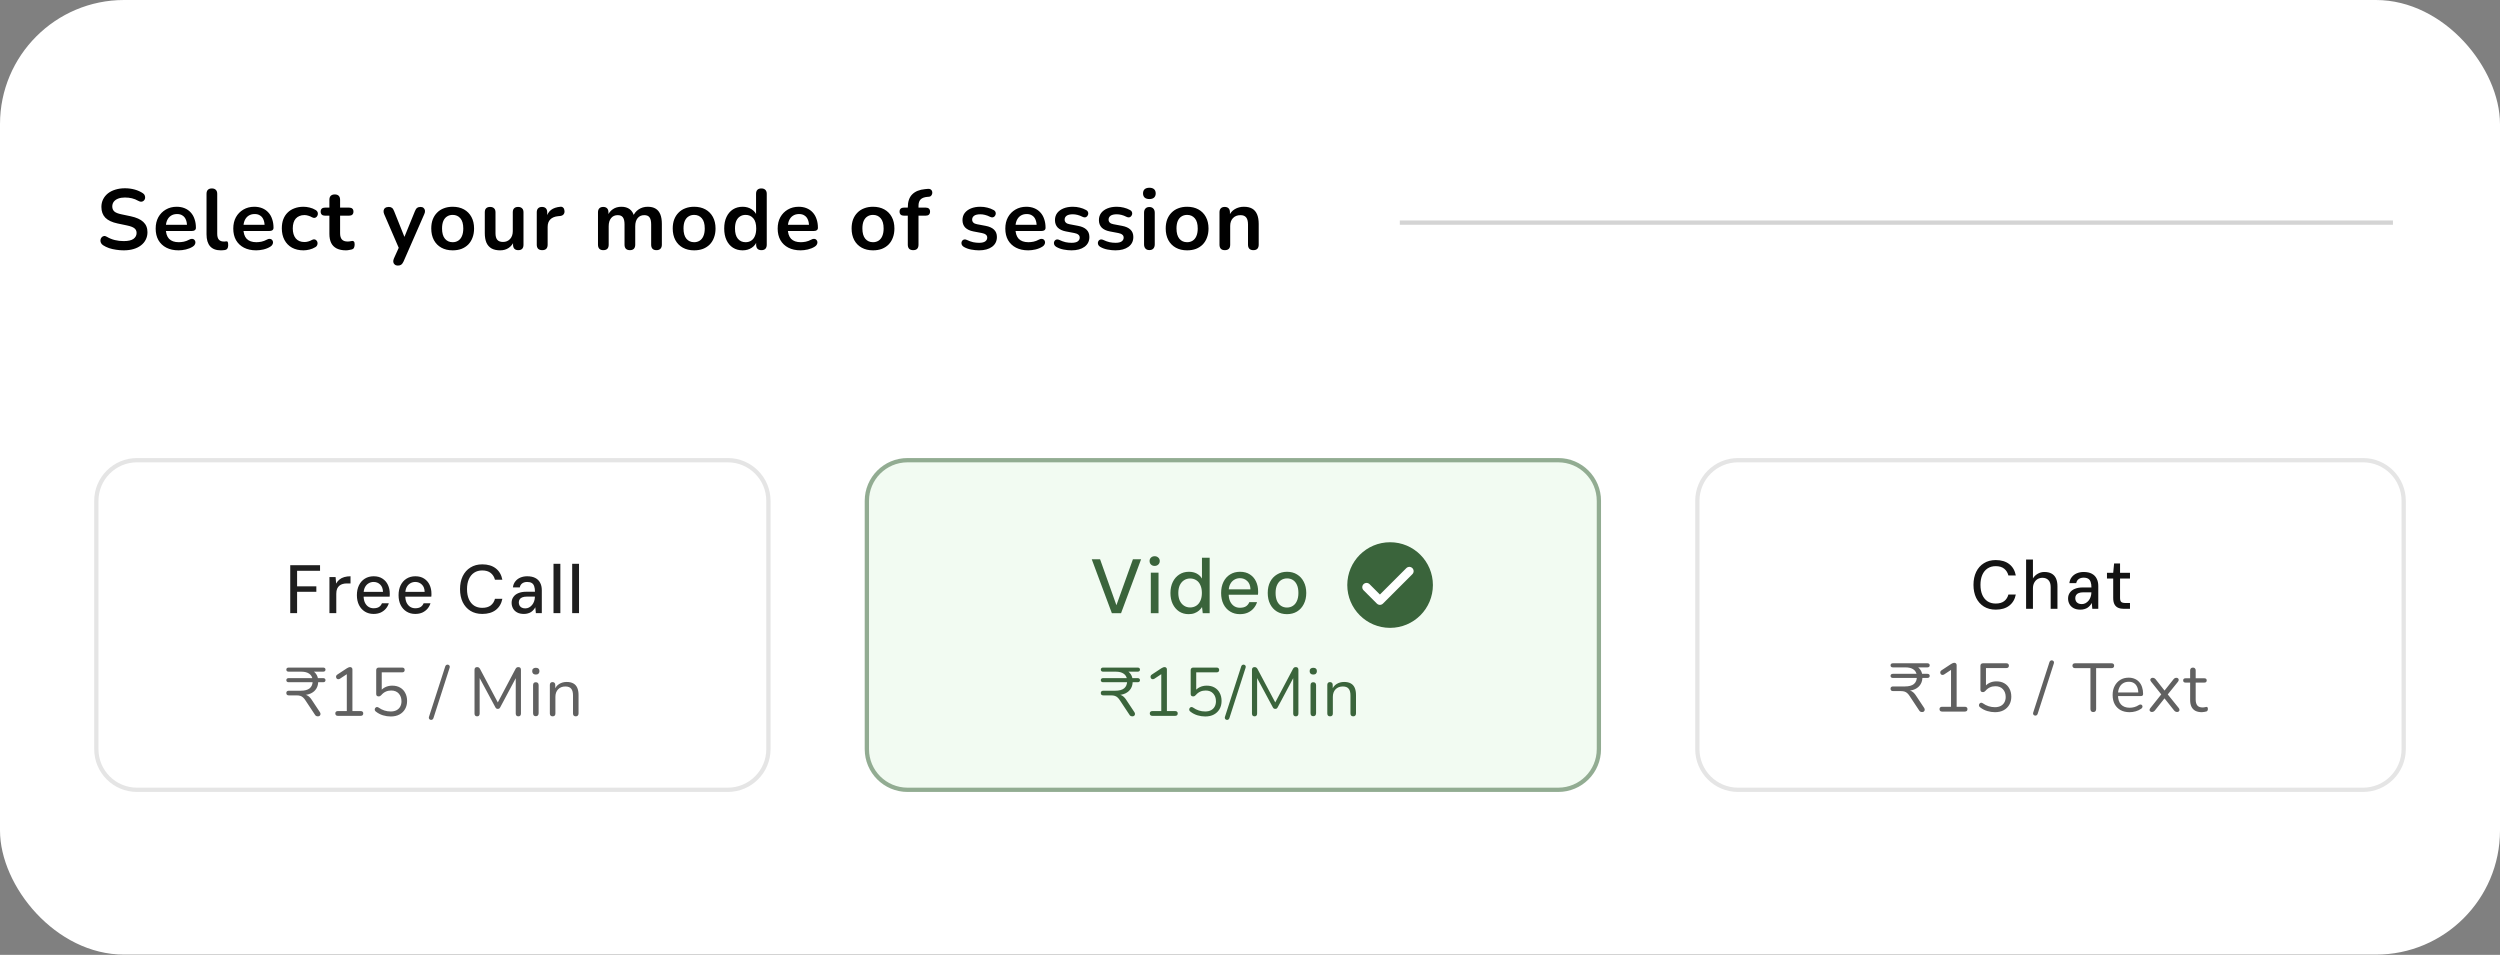 <svg width="288" height="110" viewBox="0 0 288 110" fill="none" xmlns="http://www.w3.org/2000/svg">
<rect x="0" y="0" width="288" height="110" fill="#808080" stroke="none"/>
<rect width="288" height="109.973" rx="14.301" fill="white"/>
<path d="M14.246 28.839C13.956 28.839 13.667 28.816 13.378 28.77C13.088 28.73 12.816 28.668 12.559 28.582C12.303 28.49 12.072 28.379 11.869 28.247C11.75 28.168 11.668 28.073 11.622 27.961C11.576 27.849 11.56 27.741 11.573 27.636C11.592 27.524 11.635 27.428 11.701 27.349C11.773 27.264 11.862 27.212 11.967 27.192C12.072 27.172 12.188 27.202 12.312 27.28C12.602 27.451 12.908 27.576 13.23 27.655C13.552 27.734 13.891 27.774 14.246 27.774C14.765 27.774 15.143 27.688 15.38 27.517C15.617 27.34 15.735 27.113 15.735 26.837C15.735 26.607 15.649 26.426 15.479 26.294C15.314 26.163 15.028 26.054 14.62 25.969L13.536 25.742C12.911 25.61 12.444 25.39 12.135 25.081C11.832 24.765 11.681 24.351 11.681 23.838C11.681 23.516 11.747 23.224 11.879 22.96C12.01 22.698 12.194 22.471 12.431 22.28C12.674 22.089 12.96 21.945 13.289 21.846C13.624 21.741 13.992 21.688 14.394 21.688C14.788 21.688 15.163 21.738 15.518 21.836C15.873 21.935 16.192 22.079 16.475 22.27C16.58 22.342 16.649 22.431 16.682 22.536C16.721 22.642 16.731 22.747 16.711 22.852C16.692 22.951 16.646 23.036 16.573 23.108C16.501 23.181 16.409 23.224 16.297 23.237C16.192 23.25 16.07 23.217 15.932 23.138C15.689 23 15.442 22.901 15.193 22.842C14.943 22.783 14.673 22.753 14.384 22.753C14.081 22.753 13.822 22.796 13.604 22.882C13.388 22.967 13.22 23.089 13.101 23.247C12.99 23.398 12.934 23.579 12.934 23.789C12.934 24.026 13.013 24.216 13.171 24.361C13.328 24.499 13.598 24.608 13.979 24.686L15.054 24.913C15.705 25.052 16.189 25.268 16.504 25.564C16.826 25.86 16.988 26.255 16.988 26.748C16.988 27.064 16.922 27.349 16.79 27.606C16.665 27.862 16.481 28.083 16.238 28.267C16.001 28.451 15.715 28.592 15.38 28.691C15.044 28.79 14.666 28.839 14.246 28.839ZM20.576 28.839C20.03 28.839 19.56 28.737 19.166 28.533C18.771 28.329 18.466 28.04 18.249 27.665C18.038 27.29 17.933 26.846 17.933 26.334C17.933 25.834 18.035 25.397 18.239 25.022C18.449 24.647 18.735 24.355 19.097 24.144C19.465 23.927 19.883 23.819 20.349 23.819C20.691 23.819 20.997 23.875 21.267 23.986C21.543 24.098 21.776 24.259 21.967 24.47C22.164 24.68 22.312 24.936 22.411 25.239C22.516 25.535 22.569 25.87 22.569 26.245C22.569 26.363 22.526 26.455 22.44 26.521C22.361 26.58 22.246 26.61 22.095 26.61H18.929V25.9H21.701L21.543 26.048C21.543 25.745 21.497 25.492 21.405 25.288C21.319 25.084 21.191 24.93 21.02 24.825C20.856 24.713 20.649 24.657 20.399 24.657C20.123 24.657 19.886 24.723 19.689 24.854C19.498 24.979 19.35 25.16 19.245 25.397C19.146 25.627 19.097 25.903 19.097 26.225V26.294C19.097 26.833 19.222 27.238 19.472 27.507C19.728 27.77 20.103 27.902 20.596 27.902C20.767 27.902 20.958 27.882 21.168 27.843C21.385 27.797 21.589 27.721 21.78 27.616C21.918 27.537 22.039 27.504 22.145 27.517C22.25 27.524 22.332 27.56 22.391 27.626C22.457 27.692 22.496 27.774 22.509 27.872C22.523 27.964 22.503 28.06 22.45 28.158C22.404 28.257 22.322 28.342 22.204 28.415C21.974 28.559 21.707 28.668 21.405 28.74C21.109 28.806 20.833 28.839 20.576 28.839ZM25.439 28.839C24.893 28.839 24.482 28.684 24.206 28.375C23.93 28.06 23.792 27.599 23.792 26.994V22.329C23.792 22.125 23.844 21.971 23.949 21.866C24.055 21.761 24.206 21.708 24.403 21.708C24.6 21.708 24.752 21.761 24.857 21.866C24.969 21.971 25.024 22.125 25.024 22.329V26.935C25.024 27.238 25.087 27.461 25.212 27.606C25.343 27.751 25.527 27.823 25.764 27.823C25.817 27.823 25.866 27.823 25.912 27.823C25.958 27.816 26.004 27.81 26.05 27.803C26.142 27.79 26.205 27.816 26.238 27.882C26.27 27.941 26.287 28.066 26.287 28.257C26.287 28.421 26.254 28.549 26.188 28.642C26.122 28.734 26.014 28.79 25.863 28.809C25.797 28.816 25.728 28.822 25.656 28.829C25.583 28.836 25.511 28.839 25.439 28.839ZM29.517 28.839C28.971 28.839 28.501 28.737 28.106 28.533C27.712 28.329 27.406 28.04 27.189 27.665C26.979 27.29 26.873 26.846 26.873 26.334C26.873 25.834 26.975 25.397 27.179 25.022C27.39 24.647 27.675 24.355 28.037 24.144C28.405 23.927 28.823 23.819 29.29 23.819C29.632 23.819 29.937 23.875 30.207 23.986C30.483 24.098 30.717 24.259 30.907 24.47C31.105 24.68 31.253 24.936 31.351 25.239C31.456 25.535 31.509 25.87 31.509 26.245C31.509 26.363 31.466 26.455 31.381 26.521C31.302 26.58 31.187 26.61 31.035 26.61H27.869V25.9H30.641L30.483 26.048C30.483 25.745 30.437 25.492 30.345 25.288C30.26 25.084 30.131 24.93 29.96 24.825C29.796 24.713 29.589 24.657 29.339 24.657C29.063 24.657 28.826 24.723 28.629 24.854C28.438 24.979 28.29 25.16 28.185 25.397C28.086 25.627 28.037 25.903 28.037 26.225V26.294C28.037 26.833 28.162 27.238 28.412 27.507C28.668 27.77 29.043 27.902 29.536 27.902C29.707 27.902 29.898 27.882 30.108 27.843C30.325 27.797 30.529 27.721 30.72 27.616C30.858 27.537 30.98 27.504 31.085 27.517C31.19 27.524 31.272 27.56 31.331 27.626C31.397 27.692 31.437 27.774 31.45 27.872C31.463 27.964 31.443 28.06 31.391 28.158C31.345 28.257 31.262 28.342 31.144 28.415C30.914 28.559 30.648 28.668 30.345 28.74C30.049 28.806 29.773 28.839 29.517 28.839ZM34.961 28.839C34.455 28.839 34.014 28.737 33.639 28.533C33.264 28.323 32.975 28.027 32.771 27.645C32.568 27.264 32.466 26.817 32.466 26.304C32.466 25.916 32.521 25.571 32.633 25.268C32.752 24.959 32.919 24.7 33.136 24.489C33.353 24.272 33.616 24.108 33.925 23.996C34.234 23.878 34.58 23.819 34.961 23.819C35.178 23.819 35.411 23.848 35.661 23.907C35.918 23.966 36.158 24.065 36.381 24.203C36.486 24.269 36.555 24.348 36.588 24.44C36.621 24.532 36.628 24.627 36.608 24.726C36.588 24.818 36.546 24.9 36.48 24.973C36.421 25.038 36.345 25.081 36.253 25.101C36.161 25.114 36.059 25.091 35.947 25.032C35.803 24.946 35.655 24.884 35.503 24.844C35.352 24.798 35.208 24.775 35.069 24.775C34.852 24.775 34.662 24.811 34.497 24.884C34.333 24.95 34.192 25.048 34.073 25.18C33.961 25.305 33.876 25.462 33.817 25.653C33.758 25.844 33.728 26.064 33.728 26.314C33.728 26.8 33.843 27.185 34.073 27.468C34.31 27.744 34.642 27.882 35.069 27.882C35.208 27.882 35.349 27.862 35.493 27.823C35.645 27.784 35.796 27.721 35.947 27.636C36.059 27.576 36.158 27.557 36.243 27.576C36.335 27.596 36.411 27.642 36.47 27.715C36.529 27.78 36.565 27.862 36.578 27.961C36.592 28.053 36.578 28.145 36.539 28.237C36.506 28.329 36.44 28.405 36.342 28.464C36.125 28.596 35.895 28.691 35.651 28.75C35.408 28.809 35.178 28.839 34.961 28.839ZM39.859 28.839C39.432 28.839 39.073 28.767 38.784 28.622C38.501 28.477 38.291 28.267 38.153 27.991C38.015 27.708 37.946 27.359 37.946 26.945V24.844H37.433C37.275 24.844 37.153 24.805 37.068 24.726C36.983 24.64 36.94 24.525 36.94 24.381C36.94 24.23 36.983 24.114 37.068 24.036C37.153 23.957 37.275 23.917 37.433 23.917H37.946V23.02C37.946 22.816 37.998 22.661 38.104 22.556C38.215 22.451 38.37 22.398 38.567 22.398C38.764 22.398 38.916 22.451 39.021 22.556C39.126 22.661 39.179 22.816 39.179 23.02V23.917H40.224C40.382 23.917 40.504 23.957 40.589 24.036C40.675 24.114 40.717 24.23 40.717 24.381C40.717 24.525 40.675 24.64 40.589 24.726C40.504 24.805 40.382 24.844 40.224 24.844H39.179V26.876C39.179 27.192 39.248 27.428 39.386 27.586C39.524 27.744 39.747 27.823 40.056 27.823C40.168 27.823 40.267 27.813 40.352 27.793C40.438 27.774 40.513 27.761 40.579 27.754C40.658 27.747 40.724 27.774 40.776 27.833C40.829 27.885 40.855 27.997 40.855 28.168C40.855 28.3 40.832 28.418 40.786 28.523C40.747 28.622 40.671 28.691 40.559 28.73C40.474 28.757 40.362 28.78 40.224 28.799C40.086 28.826 39.964 28.839 39.859 28.839ZM45.829 30.595C45.684 30.595 45.566 30.555 45.474 30.476C45.382 30.404 45.326 30.305 45.306 30.18C45.293 30.055 45.316 29.924 45.375 29.786L46.046 28.296V28.809L44.251 24.657C44.192 24.512 44.172 24.378 44.192 24.253C44.212 24.128 44.271 24.029 44.369 23.957C44.474 23.878 44.616 23.838 44.793 23.838C44.945 23.838 45.066 23.875 45.158 23.947C45.25 24.013 45.333 24.141 45.405 24.331L46.736 27.655H46.441L47.802 24.322C47.874 24.137 47.959 24.013 48.058 23.947C48.157 23.875 48.288 23.838 48.453 23.838C48.597 23.838 48.712 23.878 48.798 23.957C48.883 24.029 48.936 24.128 48.956 24.253C48.975 24.371 48.952 24.502 48.886 24.647L46.49 30.121C46.404 30.305 46.312 30.43 46.214 30.496C46.115 30.562 45.987 30.595 45.829 30.595ZM52.147 28.839C51.648 28.839 51.214 28.737 50.845 28.533C50.477 28.329 50.191 28.04 49.987 27.665C49.783 27.284 49.681 26.837 49.681 26.324C49.681 25.936 49.737 25.591 49.849 25.288C49.968 24.979 50.135 24.716 50.352 24.499C50.569 24.276 50.829 24.108 51.131 23.996C51.434 23.878 51.773 23.819 52.147 23.819C52.647 23.819 53.081 23.921 53.449 24.124C53.817 24.328 54.103 24.617 54.307 24.992C54.511 25.367 54.613 25.811 54.613 26.324C54.613 26.712 54.554 27.06 54.435 27.369C54.324 27.678 54.159 27.945 53.942 28.168C53.725 28.385 53.466 28.553 53.163 28.671C52.861 28.783 52.522 28.839 52.147 28.839ZM52.147 27.902C52.391 27.902 52.604 27.843 52.788 27.724C52.972 27.606 53.114 27.432 53.212 27.202C53.318 26.965 53.37 26.672 53.37 26.324C53.37 25.798 53.258 25.407 53.035 25.15C52.811 24.887 52.516 24.756 52.147 24.756C51.904 24.756 51.69 24.815 51.506 24.933C51.322 25.045 51.177 25.219 51.072 25.456C50.974 25.686 50.924 25.975 50.924 26.324C50.924 26.843 51.036 27.238 51.26 27.507C51.483 27.77 51.779 27.902 52.147 27.902ZM57.623 28.839C57.222 28.839 56.89 28.767 56.627 28.622C56.364 28.471 56.166 28.247 56.035 27.951C55.91 27.655 55.848 27.287 55.848 26.846V24.46C55.848 24.249 55.9 24.095 56.005 23.996C56.111 23.891 56.262 23.838 56.459 23.838C56.656 23.838 56.808 23.891 56.913 23.996C57.025 24.095 57.081 24.249 57.081 24.46V26.866C57.081 27.208 57.15 27.461 57.288 27.626C57.426 27.79 57.646 27.872 57.948 27.872C58.277 27.872 58.547 27.761 58.757 27.537C58.968 27.307 59.073 27.004 59.073 26.63V24.46C59.073 24.249 59.125 24.095 59.231 23.996C59.336 23.891 59.487 23.838 59.684 23.838C59.882 23.838 60.033 23.891 60.138 23.996C60.25 24.095 60.306 24.249 60.306 24.46V28.188C60.306 28.609 60.105 28.819 59.704 28.819C59.513 28.819 59.365 28.767 59.26 28.661C59.155 28.549 59.102 28.392 59.102 28.188V27.438L59.24 27.734C59.102 28.089 58.892 28.362 58.609 28.553C58.333 28.744 58.004 28.839 57.623 28.839ZM62.467 28.819C62.263 28.819 62.105 28.767 61.993 28.661C61.888 28.549 61.835 28.392 61.835 28.188V24.46C61.835 24.256 61.888 24.101 61.993 23.996C62.099 23.891 62.246 23.838 62.437 23.838C62.628 23.838 62.776 23.891 62.881 23.996C62.986 24.101 63.039 24.256 63.039 24.46V25.081H62.94C63.032 24.686 63.213 24.387 63.483 24.183C63.752 23.98 64.111 23.858 64.558 23.819C64.696 23.805 64.804 23.842 64.883 23.927C64.969 24.006 65.018 24.131 65.031 24.302C65.044 24.466 65.005 24.601 64.913 24.706C64.827 24.805 64.696 24.864 64.518 24.884L64.301 24.904C63.9 24.943 63.598 25.068 63.394 25.278C63.19 25.482 63.088 25.771 63.088 26.146V28.188C63.088 28.392 63.035 28.549 62.93 28.661C62.825 28.767 62.67 28.819 62.467 28.819ZM69.5 28.819C69.303 28.819 69.151 28.767 69.046 28.661C68.941 28.549 68.888 28.392 68.888 28.188V24.46C68.888 24.256 68.941 24.101 69.046 23.996C69.151 23.891 69.299 23.838 69.49 23.838C69.681 23.838 69.829 23.891 69.934 23.996C70.039 24.101 70.092 24.256 70.092 24.46V25.18L69.983 24.884C70.115 24.555 70.319 24.295 70.595 24.105C70.871 23.914 71.2 23.819 71.581 23.819C71.969 23.819 72.288 23.911 72.538 24.095C72.787 24.279 72.962 24.562 73.06 24.943H72.922C73.054 24.595 73.271 24.322 73.573 24.124C73.876 23.921 74.224 23.819 74.619 23.819C74.987 23.819 75.289 23.891 75.526 24.036C75.769 24.18 75.95 24.401 76.069 24.696C76.187 24.986 76.246 25.354 76.246 25.801V28.188C76.246 28.392 76.19 28.549 76.079 28.661C75.973 28.767 75.822 28.819 75.625 28.819C75.427 28.819 75.276 28.767 75.171 28.661C75.066 28.549 75.013 28.392 75.013 28.188V25.85C75.013 25.482 74.951 25.213 74.826 25.042C74.707 24.871 74.504 24.785 74.214 24.785C73.892 24.785 73.639 24.9 73.455 25.13C73.271 25.354 73.179 25.666 73.179 26.067V28.188C73.179 28.392 73.126 28.549 73.021 28.661C72.916 28.767 72.764 28.819 72.567 28.819C72.37 28.819 72.216 28.767 72.104 28.661C71.999 28.549 71.946 28.392 71.946 28.188V25.85C71.946 25.482 71.883 25.213 71.758 25.042C71.64 24.871 71.44 24.785 71.157 24.785C70.835 24.785 70.582 24.9 70.397 25.13C70.213 25.354 70.121 25.666 70.121 26.067V28.188C70.121 28.609 69.914 28.819 69.5 28.819ZM79.964 28.839C79.464 28.839 79.03 28.737 78.662 28.533C78.294 28.329 78.008 28.04 77.804 27.665C77.6 27.284 77.498 26.837 77.498 26.324C77.498 25.936 77.554 25.591 77.666 25.288C77.784 24.979 77.952 24.716 78.169 24.499C78.386 24.276 78.646 24.108 78.948 23.996C79.251 23.878 79.589 23.819 79.964 23.819C80.464 23.819 80.898 23.921 81.266 24.124C81.634 24.328 81.92 24.617 82.124 24.992C82.328 25.367 82.43 25.811 82.43 26.324C82.43 26.712 82.371 27.06 82.252 27.369C82.141 27.678 81.976 27.945 81.759 28.168C81.542 28.385 81.282 28.553 80.98 28.671C80.677 28.783 80.339 28.839 79.964 28.839ZM79.964 27.902C80.207 27.902 80.421 27.843 80.605 27.724C80.789 27.606 80.931 27.432 81.029 27.202C81.135 26.965 81.187 26.672 81.187 26.324C81.187 25.798 81.075 25.407 80.852 25.15C80.628 24.887 80.332 24.756 79.964 24.756C79.721 24.756 79.507 24.815 79.323 24.933C79.139 25.045 78.994 25.219 78.889 25.456C78.79 25.686 78.741 25.975 78.741 26.324C78.741 26.843 78.853 27.238 79.076 27.507C79.3 27.77 79.596 27.902 79.964 27.902ZM85.548 28.839C85.127 28.839 84.756 28.737 84.434 28.533C84.118 28.329 83.871 28.04 83.694 27.665C83.516 27.284 83.428 26.837 83.428 26.324C83.428 25.804 83.516 25.36 83.694 24.992C83.871 24.617 84.118 24.328 84.434 24.124C84.756 23.921 85.127 23.819 85.548 23.819C85.949 23.819 86.298 23.917 86.594 24.114C86.896 24.312 87.1 24.572 87.205 24.894H87.097V22.329C87.097 22.125 87.149 21.971 87.254 21.866C87.36 21.761 87.511 21.708 87.708 21.708C87.906 21.708 88.057 21.761 88.162 21.866C88.274 21.971 88.33 22.125 88.33 22.329V28.188C88.33 28.392 88.277 28.549 88.172 28.661C88.067 28.767 87.915 28.819 87.718 28.819C87.521 28.819 87.37 28.767 87.264 28.661C87.159 28.549 87.107 28.392 87.107 28.188V27.419L87.215 27.715C87.116 28.056 86.916 28.329 86.613 28.533C86.311 28.737 85.956 28.839 85.548 28.839ZM85.893 27.902C86.137 27.902 86.35 27.843 86.534 27.724C86.719 27.606 86.86 27.432 86.959 27.202C87.064 26.965 87.116 26.672 87.116 26.324C87.116 25.798 87.005 25.407 86.781 25.15C86.558 24.887 86.262 24.756 85.893 24.756C85.65 24.756 85.436 24.815 85.252 24.933C85.068 25.045 84.924 25.219 84.818 25.456C84.72 25.686 84.67 25.975 84.67 26.324C84.67 26.843 84.782 27.238 85.006 27.507C85.229 27.77 85.525 27.902 85.893 27.902ZM92.231 28.839C91.686 28.839 91.216 28.737 90.821 28.533C90.427 28.329 90.121 28.04 89.904 27.665C89.693 27.29 89.588 26.846 89.588 26.334C89.588 25.834 89.69 25.397 89.894 25.022C90.104 24.647 90.39 24.355 90.752 24.144C91.12 23.927 91.538 23.819 92.005 23.819C92.347 23.819 92.652 23.875 92.922 23.986C93.198 24.098 93.431 24.259 93.622 24.47C93.819 24.68 93.967 24.936 94.066 25.239C94.171 25.535 94.224 25.87 94.224 26.245C94.224 26.363 94.181 26.455 94.096 26.521C94.017 26.58 93.902 26.61 93.75 26.61H90.584V25.9H93.356L93.198 26.048C93.198 25.745 93.152 25.492 93.06 25.288C92.975 25.084 92.846 24.93 92.675 24.825C92.511 24.713 92.304 24.657 92.054 24.657C91.778 24.657 91.541 24.723 91.344 24.854C91.153 24.979 91.005 25.16 90.9 25.397C90.801 25.627 90.752 25.903 90.752 26.225V26.294C90.752 26.833 90.877 27.238 91.127 27.507C91.383 27.77 91.758 27.902 92.251 27.902C92.422 27.902 92.613 27.882 92.823 27.843C93.04 27.797 93.244 27.721 93.435 27.616C93.573 27.537 93.695 27.504 93.8 27.517C93.905 27.524 93.987 27.56 94.046 27.626C94.112 27.692 94.151 27.774 94.165 27.872C94.178 27.964 94.158 28.06 94.106 28.158C94.059 28.257 93.977 28.342 93.859 28.415C93.629 28.559 93.362 28.668 93.06 28.74C92.764 28.806 92.488 28.839 92.231 28.839ZM100.57 28.839C100.071 28.839 99.637 28.737 99.269 28.533C98.9 28.329 98.614 28.04 98.41 27.665C98.207 27.284 98.105 26.837 98.105 26.324C98.105 25.936 98.161 25.591 98.272 25.288C98.391 24.979 98.558 24.716 98.775 24.499C98.992 24.276 99.252 24.108 99.555 23.996C99.857 23.878 100.196 23.819 100.57 23.819C101.07 23.819 101.504 23.921 101.872 24.124C102.241 24.328 102.527 24.617 102.73 24.992C102.934 25.367 103.036 25.811 103.036 26.324C103.036 26.712 102.977 27.06 102.859 27.369C102.747 27.678 102.582 27.945 102.365 28.168C102.149 28.385 101.889 28.553 101.586 28.671C101.284 28.783 100.945 28.839 100.57 28.839ZM100.57 27.902C100.814 27.902 101.027 27.843 101.212 27.724C101.396 27.606 101.537 27.432 101.636 27.202C101.741 26.965 101.793 26.672 101.793 26.324C101.793 25.798 101.682 25.407 101.458 25.15C101.235 24.887 100.939 24.756 100.57 24.756C100.327 24.756 100.113 24.815 99.929 24.933C99.745 25.045 99.601 25.219 99.495 25.456C99.397 25.686 99.347 25.975 99.347 26.324C99.347 26.843 99.459 27.238 99.683 27.507C99.906 27.77 100.202 27.902 100.57 27.902ZM105.199 28.819C105.002 28.819 104.847 28.767 104.735 28.661C104.63 28.549 104.578 28.392 104.578 28.188V24.844H104.124C103.966 24.844 103.845 24.805 103.759 24.726C103.674 24.64 103.631 24.525 103.631 24.381C103.631 24.23 103.674 24.114 103.759 24.036C103.845 23.957 103.966 23.917 104.124 23.917H104.933L104.578 24.243V23.907C104.578 23.23 104.749 22.724 105.091 22.389C105.432 22.047 105.926 21.846 106.57 21.787L106.905 21.757C107.037 21.744 107.142 21.767 107.221 21.826C107.3 21.879 107.352 21.951 107.379 22.043C107.405 22.129 107.408 22.218 107.389 22.309C107.369 22.402 107.326 22.484 107.26 22.556C107.201 22.622 107.122 22.658 107.024 22.665L106.886 22.674C106.511 22.701 106.238 22.796 106.067 22.96C105.896 23.125 105.811 23.375 105.811 23.71V24.075L105.653 23.917H106.649C106.807 23.917 106.928 23.957 107.014 24.036C107.099 24.114 107.142 24.23 107.142 24.381C107.142 24.525 107.099 24.64 107.014 24.726C106.928 24.805 106.807 24.844 106.649 24.844H105.811V28.188C105.811 28.609 105.607 28.819 105.199 28.819ZM112.781 28.839C112.498 28.839 112.199 28.809 111.884 28.75C111.568 28.691 111.285 28.589 111.035 28.444C110.93 28.379 110.855 28.303 110.809 28.218C110.769 28.125 110.753 28.037 110.759 27.951C110.772 27.859 110.805 27.78 110.858 27.715C110.917 27.649 110.989 27.606 111.075 27.586C111.167 27.567 111.266 27.583 111.371 27.636C111.634 27.761 111.88 27.849 112.11 27.902C112.341 27.948 112.567 27.971 112.791 27.971C113.107 27.971 113.34 27.918 113.491 27.813C113.649 27.701 113.728 27.557 113.728 27.379C113.728 27.228 113.675 27.113 113.57 27.034C113.472 26.948 113.32 26.886 113.116 26.846L112.13 26.659C111.723 26.58 111.41 26.432 111.193 26.215C110.983 25.992 110.878 25.706 110.878 25.357C110.878 25.042 110.963 24.769 111.134 24.539C111.312 24.308 111.555 24.131 111.864 24.006C112.173 23.881 112.528 23.819 112.929 23.819C113.218 23.819 113.488 23.852 113.738 23.917C113.994 23.976 114.241 24.072 114.478 24.203C114.576 24.256 114.642 24.325 114.675 24.41C114.714 24.496 114.724 24.585 114.704 24.677C114.685 24.762 114.645 24.841 114.586 24.913C114.527 24.979 114.451 25.022 114.359 25.042C114.274 25.055 114.175 25.035 114.063 24.982C113.86 24.877 113.662 24.802 113.472 24.756C113.287 24.709 113.11 24.686 112.939 24.686C112.617 24.686 112.377 24.742 112.219 24.854C112.068 24.966 111.992 25.114 111.992 25.298C111.992 25.436 112.038 25.551 112.13 25.643C112.222 25.735 112.364 25.798 112.554 25.831L113.541 26.018C113.968 26.097 114.29 26.242 114.507 26.452C114.731 26.662 114.843 26.945 114.843 27.3C114.843 27.78 114.655 28.158 114.28 28.434C113.906 28.704 113.406 28.839 112.781 28.839ZM118.455 28.839C117.909 28.839 117.439 28.737 117.045 28.533C116.65 28.329 116.344 28.04 116.127 27.665C115.917 27.29 115.812 26.846 115.812 26.334C115.812 25.834 115.914 25.397 116.118 25.022C116.328 24.647 116.614 24.355 116.976 24.144C117.344 23.927 117.761 23.819 118.228 23.819C118.57 23.819 118.876 23.875 119.146 23.986C119.422 24.098 119.655 24.259 119.846 24.47C120.043 24.68 120.191 24.936 120.29 25.239C120.395 25.535 120.447 25.87 120.447 26.245C120.447 26.363 120.405 26.455 120.319 26.521C120.24 26.58 120.125 26.61 119.974 26.61H116.808V25.9H119.58L119.422 26.048C119.422 25.745 119.376 25.492 119.284 25.288C119.198 25.084 119.07 24.93 118.899 24.825C118.735 24.713 118.527 24.657 118.278 24.657C118.001 24.657 117.765 24.723 117.567 24.854C117.377 24.979 117.229 25.16 117.124 25.397C117.025 25.627 116.976 25.903 116.976 26.225V26.294C116.976 26.833 117.101 27.238 117.351 27.507C117.607 27.77 117.982 27.902 118.475 27.902C118.646 27.902 118.837 27.882 119.047 27.843C119.264 27.797 119.468 27.721 119.658 27.616C119.797 27.537 119.918 27.504 120.023 27.517C120.129 27.524 120.211 27.56 120.27 27.626C120.336 27.692 120.375 27.774 120.388 27.872C120.401 27.964 120.382 28.06 120.329 28.158C120.283 28.257 120.201 28.342 120.083 28.415C119.852 28.559 119.586 28.668 119.284 28.74C118.988 28.806 118.712 28.839 118.455 28.839ZM123.436 28.839C123.153 28.839 122.854 28.809 122.538 28.75C122.223 28.691 121.94 28.589 121.69 28.444C121.585 28.379 121.509 28.303 121.463 28.218C121.424 28.125 121.407 28.037 121.414 27.951C121.427 27.859 121.46 27.78 121.513 27.715C121.572 27.649 121.644 27.606 121.73 27.586C121.822 27.567 121.92 27.583 122.025 27.636C122.289 27.761 122.535 27.849 122.765 27.902C122.995 27.948 123.222 27.971 123.446 27.971C123.761 27.971 123.995 27.918 124.146 27.813C124.304 27.701 124.383 27.557 124.383 27.379C124.383 27.228 124.33 27.113 124.225 27.034C124.126 26.948 123.975 26.886 123.771 26.846L122.785 26.659C122.377 26.58 122.065 26.432 121.848 26.215C121.638 25.992 121.532 25.706 121.532 25.357C121.532 25.042 121.618 24.769 121.789 24.539C121.966 24.308 122.21 24.131 122.519 24.006C122.828 23.881 123.183 23.819 123.584 23.819C123.873 23.819 124.143 23.852 124.393 23.917C124.649 23.976 124.896 24.072 125.132 24.203C125.231 24.256 125.297 24.325 125.33 24.41C125.369 24.496 125.379 24.585 125.359 24.677C125.339 24.762 125.3 24.841 125.241 24.913C125.182 24.979 125.106 25.022 125.014 25.042C124.929 25.055 124.83 25.035 124.718 24.982C124.514 24.877 124.317 24.802 124.126 24.756C123.942 24.709 123.765 24.686 123.594 24.686C123.272 24.686 123.032 24.742 122.874 24.854C122.722 24.966 122.647 25.114 122.647 25.298C122.647 25.436 122.693 25.551 122.785 25.643C122.877 25.735 123.018 25.798 123.209 25.831L124.195 26.018C124.623 26.097 124.945 26.242 125.162 26.452C125.385 26.662 125.497 26.945 125.497 27.3C125.497 27.78 125.31 28.158 124.935 28.434C124.56 28.704 124.061 28.839 123.436 28.839ZM128.498 28.839C128.216 28.839 127.916 28.809 127.601 28.75C127.285 28.691 127.003 28.589 126.753 28.444C126.647 28.379 126.572 28.303 126.526 28.218C126.486 28.125 126.47 28.037 126.476 27.951C126.49 27.859 126.523 27.78 126.575 27.715C126.634 27.649 126.707 27.606 126.792 27.586C126.884 27.567 126.983 27.583 127.088 27.636C127.351 27.761 127.598 27.849 127.828 27.902C128.058 27.948 128.285 27.971 128.508 27.971C128.824 27.971 129.057 27.918 129.209 27.813C129.366 27.701 129.445 27.557 129.445 27.379C129.445 27.228 129.393 27.113 129.287 27.034C129.189 26.948 129.038 26.886 128.834 26.846L127.847 26.659C127.44 26.58 127.127 26.432 126.91 26.215C126.7 25.992 126.595 25.706 126.595 25.357C126.595 25.042 126.68 24.769 126.851 24.539C127.029 24.308 127.272 24.131 127.581 24.006C127.89 23.881 128.245 23.819 128.646 23.819C128.936 23.819 129.205 23.852 129.455 23.917C129.712 23.976 129.958 24.072 130.195 24.203C130.293 24.256 130.359 24.325 130.392 24.41C130.432 24.496 130.441 24.585 130.422 24.677C130.402 24.762 130.363 24.841 130.303 24.913C130.244 24.979 130.169 25.022 130.076 25.042C129.991 25.055 129.892 25.035 129.781 24.982C129.577 24.877 129.379 24.802 129.189 24.756C129.005 24.709 128.827 24.686 128.656 24.686C128.334 24.686 128.094 24.742 127.936 24.854C127.785 24.966 127.709 25.114 127.709 25.298C127.709 25.436 127.755 25.551 127.847 25.643C127.939 25.735 128.081 25.798 128.272 25.831L129.258 26.018C129.685 26.097 130.007 26.242 130.224 26.452C130.448 26.662 130.56 26.945 130.56 27.3C130.56 27.78 130.372 28.158 129.998 28.434C129.623 28.704 129.123 28.839 128.498 28.839ZM132.407 28.809C132.21 28.809 132.058 28.75 131.953 28.632C131.848 28.513 131.795 28.349 131.795 28.139V24.519C131.795 24.302 131.848 24.137 131.953 24.026C132.058 23.907 132.21 23.848 132.407 23.848C132.604 23.848 132.755 23.907 132.861 24.026C132.972 24.137 133.028 24.302 133.028 24.519V28.139C133.028 28.349 132.976 28.513 132.87 28.632C132.765 28.75 132.611 28.809 132.407 28.809ZM132.407 22.931C132.177 22.931 131.996 22.875 131.864 22.763C131.74 22.645 131.677 22.484 131.677 22.28C131.677 22.07 131.74 21.909 131.864 21.797C131.996 21.685 132.177 21.629 132.407 21.629C132.644 21.629 132.824 21.685 132.949 21.797C133.074 21.909 133.137 22.07 133.137 22.28C133.137 22.484 133.074 22.645 132.949 22.763C132.824 22.875 132.644 22.931 132.407 22.931ZM136.755 28.839C136.256 28.839 135.822 28.737 135.453 28.533C135.085 28.329 134.799 28.04 134.595 27.665C134.392 27.284 134.29 26.837 134.29 26.324C134.29 25.936 134.346 25.591 134.457 25.288C134.576 24.979 134.743 24.716 134.96 24.499C135.177 24.276 135.437 24.108 135.739 23.996C136.042 23.878 136.381 23.819 136.755 23.819C137.255 23.819 137.689 23.921 138.057 24.124C138.426 24.328 138.712 24.617 138.915 24.992C139.119 25.367 139.221 25.811 139.221 26.324C139.221 26.712 139.162 27.06 139.044 27.369C138.932 27.678 138.767 27.945 138.55 28.168C138.333 28.385 138.074 28.553 137.771 28.671C137.469 28.783 137.13 28.839 136.755 28.839ZM136.755 27.902C136.999 27.902 137.212 27.843 137.396 27.724C137.581 27.606 137.722 27.432 137.821 27.202C137.926 26.965 137.978 26.672 137.978 26.324C137.978 25.798 137.867 25.407 137.643 25.15C137.419 24.887 137.124 24.756 136.755 24.756C136.512 24.756 136.298 24.815 136.114 24.933C135.93 25.045 135.786 25.219 135.68 25.456C135.582 25.686 135.532 25.975 135.532 26.324C135.532 26.843 135.644 27.238 135.868 27.507C136.091 27.77 136.387 27.902 136.755 27.902ZM141.097 28.819C140.9 28.819 140.748 28.767 140.643 28.661C140.538 28.549 140.485 28.392 140.485 28.188V24.46C140.485 24.256 140.538 24.101 140.643 23.996C140.748 23.891 140.896 23.838 141.087 23.838C141.278 23.838 141.426 23.891 141.531 23.996C141.636 24.101 141.689 24.256 141.689 24.46V25.13L141.58 24.884C141.725 24.535 141.948 24.272 142.251 24.095C142.56 23.911 142.908 23.819 143.296 23.819C143.684 23.819 144.003 23.891 144.253 24.036C144.503 24.18 144.69 24.401 144.815 24.696C144.94 24.986 145.003 25.354 145.003 25.801V28.188C145.003 28.392 144.95 28.549 144.845 28.661C144.74 28.767 144.588 28.819 144.391 28.819C144.194 28.819 144.039 28.767 143.927 28.661C143.822 28.549 143.77 28.392 143.77 28.188V25.86C143.77 25.485 143.697 25.213 143.553 25.042C143.415 24.871 143.198 24.785 142.902 24.785C142.54 24.785 142.251 24.9 142.034 25.13C141.823 25.354 141.718 25.653 141.718 26.028V28.188C141.718 28.609 141.511 28.819 141.097 28.819Z" fill="black"/>
<path d="M161.258 25.645H275.669" stroke="#D4D4D4" stroke-width="0.493"/>
<path d="M15.783 53.014H83.838C86.425 53.014 88.522 55.112 88.522 57.699V86.302C88.522 88.889 86.425 90.986 83.838 90.986H15.783C13.196 90.986 11.098 88.889 11.098 86.302V57.699C11.098 55.112 13.196 53.014 15.783 53.014Z" fill="white"/>
<path d="M15.783 53.014H83.838C86.425 53.014 88.522 55.112 88.522 57.699V86.302C88.522 88.889 86.425 90.986 83.838 90.986H15.783C13.196 90.986 11.098 88.889 11.098 86.302V57.699C11.098 55.112 13.196 53.014 15.783 53.014Z" stroke="#E5E5E5" stroke-width="0.493"/>
<path d="M33.436 70.631V65.108H36.869V65.755H34.225V67.546H36.443V68.177H34.225V70.631H33.436ZM37.951 70.631V66.481H38.661L38.724 67.23C38.824 67.041 38.95 66.885 39.103 66.765C39.255 66.638 39.439 66.544 39.655 66.481C39.871 66.417 40.113 66.386 40.381 66.386V67.214H39.915C39.763 67.214 39.616 67.235 39.474 67.277C39.337 67.314 39.213 67.377 39.103 67.467C38.992 67.556 38.903 67.677 38.834 67.83C38.771 67.982 38.74 68.177 38.74 68.414V70.631H37.951ZM43.032 70.725C42.658 70.725 42.327 70.636 42.037 70.457C41.748 70.278 41.522 70.029 41.359 69.708C41.196 69.382 41.114 69 41.114 68.564C41.114 68.132 41.193 67.754 41.351 67.427C41.514 67.096 41.74 66.841 42.029 66.662C42.324 66.478 42.663 66.386 43.047 66.386C43.447 66.386 43.784 66.475 44.057 66.654C44.336 66.833 44.547 67.075 44.688 67.38C44.831 67.68 44.901 68.014 44.901 68.382C44.901 68.435 44.901 68.49 44.901 68.548C44.901 68.606 44.896 68.669 44.886 68.737H41.69V68.185H44.12C44.11 67.817 44.002 67.535 43.797 67.341C43.592 67.141 43.339 67.041 43.039 67.041C42.829 67.041 42.637 67.093 42.463 67.198C42.29 67.299 42.15 67.448 42.045 67.648C41.94 67.848 41.887 68.101 41.887 68.406V68.627C41.887 68.942 41.937 69.208 42.037 69.424C42.142 69.634 42.279 69.794 42.448 69.905C42.621 70.015 42.816 70.071 43.032 70.071C43.3 70.071 43.51 70.021 43.663 69.921C43.815 69.821 43.928 69.679 44.002 69.495H44.791C44.723 69.726 44.607 69.936 44.444 70.126C44.286 70.31 44.089 70.457 43.852 70.568C43.615 70.673 43.342 70.725 43.032 70.725ZM47.832 70.725C47.459 70.725 47.127 70.636 46.838 70.457C46.548 70.278 46.322 70.029 46.159 69.708C45.996 69.382 45.915 69 45.915 68.564C45.915 68.132 45.994 67.754 46.151 67.427C46.314 67.096 46.541 66.841 46.83 66.662C47.124 66.478 47.464 66.386 47.848 66.386C48.248 66.386 48.584 66.475 48.858 66.654C49.137 66.833 49.347 67.075 49.489 67.38C49.631 67.68 49.702 68.014 49.702 68.382C49.702 68.435 49.702 68.49 49.702 68.548C49.702 68.606 49.697 68.669 49.686 68.737H46.491V68.185H48.921C48.91 67.817 48.803 67.535 48.597 67.341C48.392 67.141 48.14 67.041 47.84 67.041C47.63 67.041 47.438 67.093 47.264 67.198C47.09 67.299 46.951 67.448 46.846 67.648C46.74 67.848 46.688 68.101 46.688 68.406V68.627C46.688 68.942 46.738 69.208 46.838 69.424C46.943 69.634 47.08 69.794 47.248 69.905C47.422 70.015 47.616 70.071 47.832 70.071C48.1 70.071 48.311 70.021 48.463 69.921C48.616 69.821 48.729 69.679 48.803 69.495H49.592C49.523 69.726 49.407 69.936 49.244 70.126C49.087 70.31 48.889 70.457 48.653 70.568C48.416 70.673 48.142 70.725 47.832 70.725ZM55.56 70.725C55.034 70.725 54.579 70.607 54.195 70.371C53.811 70.129 53.514 69.794 53.303 69.368C53.098 68.937 52.996 68.437 52.996 67.869C52.996 67.306 53.098 66.809 53.303 66.378C53.514 65.947 53.811 65.613 54.195 65.376C54.579 65.134 55.034 65.013 55.56 65.013C56.197 65.013 56.715 65.168 57.114 65.478C57.514 65.789 57.767 66.225 57.872 66.788H57.02C56.936 66.462 56.773 66.202 56.531 66.007C56.289 65.812 55.962 65.715 55.552 65.715C55.194 65.715 54.884 65.802 54.621 65.975C54.358 66.149 54.156 66.396 54.014 66.717C53.871 67.038 53.8 67.422 53.8 67.869C53.8 68.316 53.871 68.703 54.014 69.029C54.156 69.35 54.358 69.597 54.621 69.771C54.884 69.939 55.194 70.023 55.552 70.023C55.962 70.023 56.289 69.931 56.531 69.747C56.773 69.558 56.936 69.303 57.02 68.982H57.872C57.767 69.529 57.514 69.957 57.114 70.268C56.715 70.573 56.197 70.725 55.56 70.725ZM60.366 70.725C60.045 70.725 59.779 70.668 59.569 70.552C59.358 70.436 59.201 70.281 59.096 70.086C58.99 69.886 58.938 69.674 58.938 69.447C58.938 69.184 59.006 68.958 59.143 68.769C59.28 68.574 59.472 68.427 59.719 68.327C59.971 68.222 60.271 68.169 60.618 68.169H61.628C61.628 67.917 61.599 67.709 61.541 67.546C61.489 67.377 61.397 67.251 61.265 67.167C61.134 67.083 60.955 67.041 60.729 67.041C60.508 67.041 60.321 67.093 60.169 67.198C60.016 67.304 59.919 67.462 59.877 67.672H59.088C59.119 67.398 59.211 67.167 59.364 66.978C59.516 66.783 59.711 66.636 59.948 66.536C60.19 66.436 60.45 66.386 60.729 66.386C61.108 66.386 61.42 66.452 61.668 66.583C61.92 66.715 62.107 66.901 62.228 67.143C62.354 67.38 62.417 67.664 62.417 67.996V70.631H61.731L61.668 69.952C61.615 70.058 61.547 70.157 61.463 70.252C61.384 70.347 61.289 70.431 61.178 70.505C61.073 70.573 60.952 70.626 60.816 70.662C60.679 70.704 60.529 70.725 60.366 70.725ZM60.508 70.086C60.666 70.086 60.81 70.052 60.942 69.984C61.079 69.91 61.197 69.813 61.297 69.692C61.397 69.571 61.473 69.434 61.526 69.282C61.584 69.124 61.615 68.961 61.62 68.792V68.729H60.697C60.476 68.729 60.297 68.758 60.161 68.816C60.024 68.869 59.924 68.948 59.861 69.053C59.798 69.153 59.766 69.268 59.766 69.4C59.766 69.537 59.795 69.658 59.853 69.763C59.911 69.863 59.995 69.942 60.105 70C60.221 70.058 60.355 70.086 60.508 70.086ZM63.764 70.631V64.95H64.553V70.631H63.764ZM65.914 70.631V64.95H66.703V70.631H65.914Z" fill="#1F1F1F"/>
<path d="M36.63 82.522C36.561 82.522 36.501 82.511 36.448 82.49C36.401 82.469 36.361 82.441 36.33 82.404C36.298 82.367 36.269 82.325 36.243 82.277L35.194 80.692C35.104 80.549 35.012 80.436 34.917 80.352C34.823 80.263 34.715 80.2 34.594 80.163C34.478 80.126 34.336 80.108 34.168 80.108H33.268C33.179 80.108 33.108 80.084 33.055 80.037C33.008 79.989 32.984 79.921 32.984 79.831C32.984 79.747 33.008 79.684 33.055 79.642C33.108 79.595 33.179 79.571 33.268 79.571H34.641C35.104 79.571 35.449 79.479 35.675 79.295C35.901 79.106 36.017 78.827 36.022 78.459L36.125 78.593H33.252C33.168 78.593 33.102 78.572 33.055 78.529C33.008 78.487 32.984 78.43 32.984 78.356C32.984 78.282 33.008 78.224 33.055 78.182C33.102 78.14 33.168 78.119 33.252 78.119H36.125L36.006 78.261C35.964 77.972 35.833 77.754 35.612 77.606C35.396 77.454 35.094 77.377 34.704 77.377H33.252C33.168 77.377 33.102 77.356 33.055 77.314C33.008 77.272 32.984 77.214 32.984 77.141C32.984 77.067 33.008 77.009 33.055 76.967C33.102 76.925 33.168 76.904 33.252 76.904H37.229C37.313 76.904 37.379 76.925 37.426 76.967C37.474 77.009 37.498 77.067 37.498 77.141C37.498 77.214 37.474 77.272 37.426 77.314C37.379 77.356 37.313 77.377 37.229 77.377H35.801L35.935 77.236C36.14 77.335 36.301 77.472 36.416 77.646C36.538 77.814 36.611 78.011 36.638 78.237L36.503 78.119H37.229C37.313 78.119 37.379 78.14 37.426 78.182C37.474 78.224 37.498 78.282 37.498 78.356C37.498 78.43 37.474 78.487 37.426 78.529C37.379 78.572 37.313 78.593 37.229 78.593H36.527L36.653 78.427C36.669 78.764 36.603 79.055 36.456 79.303C36.314 79.55 36.101 79.742 35.817 79.879C35.538 80.01 35.196 80.076 34.791 80.076V80.005H34.917C35.117 80.005 35.296 80.052 35.454 80.147C35.617 80.242 35.775 80.407 35.927 80.644L36.858 82.049C36.906 82.122 36.927 82.196 36.922 82.269C36.916 82.343 36.887 82.404 36.835 82.451C36.787 82.498 36.719 82.522 36.63 82.522ZM38.926 82.467C38.832 82.467 38.758 82.443 38.706 82.396C38.653 82.343 38.627 82.272 38.627 82.183C38.627 82.093 38.653 82.028 38.706 81.986C38.758 81.938 38.832 81.915 38.926 81.915H39.952V77.441H40.292L39.148 78.198C39.079 78.235 39.013 78.251 38.95 78.245C38.892 78.24 38.842 78.219 38.8 78.182C38.764 78.14 38.737 78.093 38.721 78.04C38.706 77.982 38.708 77.925 38.729 77.867C38.75 77.804 38.795 77.751 38.863 77.709L39.952 76.991C40.021 76.949 40.086 76.915 40.15 76.888C40.213 76.862 40.276 76.849 40.339 76.849C40.413 76.849 40.473 76.873 40.52 76.92C40.573 76.962 40.599 77.03 40.599 77.125V81.915H41.546C41.641 81.915 41.715 81.938 41.767 81.986C41.82 82.028 41.846 82.093 41.846 82.183C41.846 82.277 41.82 82.348 41.767 82.396C41.715 82.443 41.641 82.467 41.546 82.467H38.926ZM45.019 82.538C44.719 82.538 44.419 82.493 44.119 82.404C43.825 82.314 43.556 82.175 43.315 81.986C43.251 81.943 43.209 81.893 43.188 81.836C43.167 81.778 43.164 81.72 43.18 81.662C43.196 81.604 43.225 81.557 43.267 81.52C43.309 81.478 43.359 81.454 43.417 81.449C43.48 81.444 43.546 81.465 43.614 81.512C43.83 81.665 44.053 81.778 44.285 81.851C44.516 81.925 44.758 81.962 45.011 81.962C45.269 81.962 45.49 81.915 45.674 81.82C45.863 81.72 46.005 81.583 46.1 81.409C46.2 81.231 46.25 81.023 46.25 80.786C46.25 80.423 46.145 80.126 45.934 79.894C45.724 79.663 45.434 79.547 45.066 79.547C44.84 79.547 44.632 79.589 44.443 79.674C44.253 79.758 44.08 79.892 43.922 80.076C43.885 80.118 43.84 80.155 43.788 80.186C43.74 80.213 43.685 80.226 43.622 80.226C43.533 80.226 43.462 80.202 43.409 80.155C43.362 80.102 43.338 80.034 43.338 79.95V77.204C43.338 77.104 43.364 77.03 43.417 76.983C43.47 76.93 43.543 76.904 43.638 76.904H46.321C46.421 76.904 46.494 76.928 46.542 76.975C46.594 77.022 46.62 77.091 46.62 77.18C46.62 77.27 46.594 77.338 46.542 77.385C46.494 77.433 46.421 77.456 46.321 77.456H43.977V79.674H43.804C43.94 79.453 44.13 79.284 44.372 79.169C44.614 79.048 44.885 78.987 45.184 78.987C45.537 78.987 45.839 79.061 46.092 79.208C46.35 79.355 46.547 79.563 46.684 79.831C46.826 80.094 46.897 80.402 46.897 80.755C46.897 81.102 46.82 81.409 46.668 81.678C46.515 81.946 46.3 82.156 46.021 82.309C45.742 82.462 45.408 82.538 45.019 82.538ZM49.93 82.735C49.904 82.803 49.867 82.853 49.819 82.885C49.777 82.917 49.727 82.932 49.67 82.932C49.612 82.932 49.559 82.917 49.512 82.885C49.47 82.859 49.438 82.819 49.417 82.767C49.396 82.714 49.396 82.653 49.417 82.585L51.295 76.762C51.321 76.694 51.358 76.644 51.406 76.612C51.453 76.581 51.503 76.565 51.555 76.565C51.613 76.565 51.663 76.581 51.705 76.612C51.753 76.638 51.784 76.678 51.8 76.731C51.821 76.783 51.821 76.844 51.8 76.912L49.93 82.735ZM54.964 82.522C54.87 82.522 54.796 82.496 54.743 82.443C54.691 82.385 54.664 82.306 54.664 82.206V77.164C54.664 77.059 54.691 76.98 54.743 76.928C54.796 76.875 54.87 76.849 54.964 76.849C55.048 76.849 55.114 76.867 55.161 76.904C55.214 76.936 55.261 76.991 55.303 77.07L57.465 81.141H57.229L59.383 77.07C59.425 76.991 59.47 76.936 59.517 76.904C59.564 76.867 59.633 76.849 59.722 76.849C59.812 76.849 59.883 76.875 59.935 76.928C59.988 76.98 60.014 77.059 60.014 77.164V82.206C60.014 82.306 59.988 82.385 59.935 82.443C59.888 82.496 59.814 82.522 59.714 82.522C59.62 82.522 59.546 82.496 59.493 82.443C59.441 82.385 59.414 82.306 59.414 82.206V77.772H59.604L57.631 81.473C57.594 81.541 57.555 81.591 57.513 81.623C57.476 81.649 57.421 81.662 57.347 81.662C57.273 81.662 57.216 81.646 57.173 81.615C57.131 81.583 57.095 81.536 57.063 81.473L55.067 77.764H55.256V82.206C55.256 82.306 55.23 82.385 55.177 82.443C55.13 82.496 55.059 82.522 54.964 82.522ZM61.726 82.506C61.621 82.506 61.542 82.477 61.489 82.419C61.437 82.356 61.41 82.269 61.41 82.159V78.932C61.41 78.821 61.437 78.737 61.489 78.679C61.542 78.621 61.621 78.593 61.726 78.593C61.826 78.593 61.905 78.621 61.963 78.679C62.021 78.737 62.05 78.821 62.05 78.932V82.159C62.05 82.269 62.021 82.356 61.963 82.419C61.91 82.477 61.831 82.506 61.726 82.506ZM61.726 77.709C61.594 77.709 61.492 77.675 61.418 77.606C61.345 77.533 61.308 77.435 61.308 77.314C61.308 77.188 61.345 77.093 61.418 77.03C61.492 76.962 61.594 76.928 61.726 76.928C61.863 76.928 61.965 76.962 62.034 77.03C62.107 77.093 62.144 77.188 62.144 77.314C62.144 77.435 62.107 77.533 62.034 77.606C61.965 77.675 61.863 77.709 61.726 77.709ZM63.658 82.522C63.553 82.522 63.474 82.493 63.422 82.435C63.369 82.377 63.343 82.296 63.343 82.191V78.9C63.343 78.795 63.369 78.716 63.422 78.664C63.474 78.606 63.551 78.577 63.651 78.577C63.751 78.577 63.827 78.606 63.88 78.664C63.937 78.716 63.966 78.795 63.966 78.9V79.579L63.88 79.484C63.99 79.179 64.169 78.95 64.416 78.798C64.668 78.64 64.958 78.561 65.284 78.561C65.589 78.561 65.841 78.616 66.041 78.727C66.247 78.837 66.399 79.005 66.499 79.232C66.599 79.453 66.649 79.734 66.649 80.076V82.191C66.649 82.296 66.62 82.377 66.562 82.435C66.51 82.493 66.433 82.522 66.333 82.522C66.228 82.522 66.147 82.493 66.089 82.435C66.036 82.377 66.01 82.296 66.01 82.191V80.115C66.01 79.758 65.939 79.497 65.797 79.334C65.66 79.166 65.439 79.082 65.134 79.082C64.782 79.082 64.5 79.192 64.29 79.413C64.085 79.629 63.982 79.918 63.982 80.281V82.191C63.982 82.412 63.874 82.522 63.658 82.522Z" fill="#606060"/>
<path d="M99.617 57.699C99.617 54.975 101.825 52.768 104.549 52.768H179.508C182.231 52.768 184.439 54.975 184.439 57.699V86.302C184.439 89.025 182.231 91.233 179.508 91.233H104.549C101.825 91.233 99.617 89.025 99.617 86.302V57.699Z" fill="#F2FBF2"/>
<path d="M104.549 53.014H179.508C182.095 53.014 184.192 55.112 184.192 57.699V86.302C184.192 88.889 182.095 90.986 179.508 90.986H104.549C101.961 90.986 99.863 88.889 99.863 86.302V57.699C99.863 55.112 101.961 53.014 104.549 53.014Z" stroke="#3A643B" stroke-opacity="0.52" stroke-width="0.493"/>
<path d="M128.088 70.644L125.771 64.431H126.73L128.612 69.721L130.511 64.431H131.452L129.144 70.644H128.088ZM132.574 70.644V65.975H133.462V70.644H132.574ZM133.018 65.194C132.846 65.194 132.704 65.141 132.592 65.034C132.485 64.928 132.432 64.792 132.432 64.626C132.432 64.466 132.485 64.336 132.592 64.236C132.704 64.129 132.846 64.076 133.018 64.076C133.184 64.076 133.323 64.129 133.435 64.236C133.548 64.336 133.604 64.466 133.604 64.626C133.604 64.792 133.548 64.928 133.435 65.034C133.323 65.141 133.184 65.194 133.018 65.194ZM136.921 70.751C136.513 70.751 136.149 70.647 135.829 70.44C135.516 70.227 135.27 69.937 135.093 69.57C134.921 69.204 134.835 68.786 134.835 68.319C134.835 67.84 134.924 67.416 135.102 67.049C135.279 66.683 135.528 66.395 135.847 66.188C136.167 65.975 136.537 65.869 136.957 65.869C137.306 65.869 137.608 65.937 137.862 66.073C138.117 66.209 138.318 66.401 138.466 66.65V64.253H139.353V70.644H138.555L138.475 69.934C138.386 70.076 138.27 70.21 138.128 70.334C137.986 70.458 137.815 70.559 137.614 70.636C137.418 70.713 137.188 70.751 136.921 70.751ZM137.099 69.979C137.371 69.979 137.611 69.911 137.818 69.775C138.025 69.638 138.182 69.446 138.288 69.198C138.401 68.949 138.457 68.653 138.457 68.31C138.457 67.967 138.401 67.671 138.288 67.422C138.182 67.168 138.025 66.975 137.818 66.845C137.611 66.709 137.371 66.641 137.099 66.641C136.838 66.641 136.605 66.709 136.398 66.845C136.19 66.981 136.028 67.174 135.909 67.422C135.797 67.671 135.741 67.967 135.741 68.31C135.741 68.647 135.797 68.943 135.909 69.198C136.028 69.446 136.19 69.638 136.398 69.775C136.605 69.911 136.838 69.979 137.099 69.979ZM142.83 70.751C142.41 70.751 142.037 70.65 141.712 70.449C141.386 70.248 141.132 69.967 140.948 69.606C140.765 69.239 140.673 68.81 140.673 68.319C140.673 67.834 140.762 67.407 140.939 67.041C141.123 66.668 141.377 66.381 141.703 66.18C142.034 65.972 142.416 65.869 142.848 65.869C143.298 65.869 143.676 65.969 143.984 66.171C144.298 66.372 144.534 66.644 144.694 66.987C144.854 67.325 144.934 67.7 144.934 68.115C144.934 68.174 144.934 68.236 144.934 68.301C144.934 68.366 144.928 68.437 144.916 68.514H141.321V67.893H144.055C144.043 67.478 143.922 67.162 143.691 66.943C143.46 66.718 143.176 66.606 142.839 66.606C142.602 66.606 142.386 66.665 142.191 66.783C141.996 66.896 141.839 67.064 141.721 67.289C141.602 67.514 141.543 67.798 141.543 68.141V68.39C141.543 68.745 141.599 69.044 141.712 69.286C141.83 69.523 141.984 69.704 142.173 69.828C142.369 69.952 142.587 70.014 142.83 70.014C143.132 70.014 143.369 69.958 143.54 69.846C143.712 69.733 143.839 69.573 143.922 69.366H144.81C144.733 69.627 144.602 69.863 144.419 70.076C144.242 70.284 144.02 70.449 143.753 70.573C143.487 70.692 143.179 70.751 142.83 70.751ZM148.253 70.751C147.821 70.751 147.436 70.65 147.099 70.449C146.762 70.242 146.501 69.955 146.318 69.588C146.135 69.221 146.043 68.795 146.043 68.31C146.043 67.819 146.135 67.393 146.318 67.032C146.507 66.665 146.771 66.381 147.108 66.18C147.445 65.972 147.833 65.869 148.271 65.869C148.709 65.869 149.093 65.972 149.425 66.18C149.756 66.381 150.014 66.665 150.197 67.032C150.386 67.393 150.481 67.819 150.481 68.31C150.481 68.795 150.386 69.221 150.197 69.588C150.014 69.955 149.753 70.242 149.416 70.449C149.085 70.65 148.697 70.751 148.253 70.751ZM148.253 69.988C148.508 69.988 148.732 69.925 148.928 69.801C149.129 69.677 149.286 69.491 149.398 69.242C149.517 68.987 149.576 68.677 149.576 68.31C149.576 67.937 149.52 67.626 149.407 67.378C149.295 67.129 149.141 66.943 148.946 66.819C148.75 66.694 148.525 66.632 148.271 66.632C148.022 66.632 147.797 66.694 147.596 66.819C147.401 66.943 147.244 67.129 147.126 67.378C147.007 67.626 146.948 67.937 146.948 68.31C146.948 68.677 147.004 68.987 147.117 69.242C147.235 69.491 147.392 69.677 147.587 69.801C147.783 69.925 148.005 69.988 148.253 69.988Z" fill="#3A643B"/>
<circle cx="160.139" cy="67.398" r="4.932" fill="#3A643B"/>
<g clip-path="url(#clip0_60_37047)">
<path d="M162.357 65.797L158.967 69.187L157.426 67.646" stroke="white" stroke-width="0.986" stroke-linecap="round" stroke-linejoin="round"/>
</g>
<path d="M130.458 82.522C130.389 82.522 130.329 82.511 130.276 82.49C130.229 82.469 130.189 82.441 130.158 82.404C130.126 82.367 130.097 82.325 130.071 82.277L129.022 80.692C128.932 80.549 128.84 80.436 128.746 80.352C128.651 80.263 128.543 80.2 128.422 80.163C128.306 80.126 128.164 80.108 127.996 80.108H127.096C127.007 80.108 126.936 80.084 126.883 80.037C126.836 79.989 126.812 79.921 126.812 79.831C126.812 79.747 126.836 79.684 126.883 79.642C126.936 79.595 127.007 79.571 127.096 79.571H128.469C128.932 79.571 129.277 79.479 129.503 79.295C129.729 79.106 129.845 78.827 129.85 78.459L129.953 78.593H127.081C126.996 78.593 126.931 78.572 126.883 78.529C126.836 78.487 126.812 78.43 126.812 78.356C126.812 78.282 126.836 78.224 126.883 78.182C126.931 78.14 126.996 78.119 127.081 78.119H129.953L129.834 78.261C129.792 77.972 129.661 77.754 129.44 77.606C129.224 77.454 128.922 77.377 128.532 77.377H127.081C126.996 77.377 126.931 77.356 126.883 77.314C126.836 77.272 126.812 77.214 126.812 77.141C126.812 77.067 126.836 77.009 126.883 76.967C126.931 76.925 126.996 76.904 127.081 76.904H131.057C131.142 76.904 131.207 76.925 131.255 76.967C131.302 77.009 131.326 77.067 131.326 77.141C131.326 77.214 131.302 77.272 131.255 77.314C131.207 77.356 131.142 77.377 131.057 77.377H129.629L129.763 77.236C129.969 77.335 130.129 77.472 130.245 77.646C130.366 77.814 130.439 78.011 130.466 78.237L130.332 78.119H131.057C131.142 78.119 131.207 78.14 131.255 78.182C131.302 78.224 131.326 78.282 131.326 78.356C131.326 78.43 131.302 78.487 131.255 78.529C131.207 78.572 131.142 78.593 131.057 78.593H130.355L130.481 78.427C130.497 78.764 130.431 79.055 130.284 79.303C130.142 79.55 129.929 79.742 129.645 79.879C129.366 80.01 129.024 80.076 128.619 80.076V80.005H128.746C128.945 80.005 129.124 80.052 129.282 80.147C129.445 80.242 129.603 80.407 129.756 80.644L130.687 82.049C130.734 82.122 130.755 82.196 130.75 82.269C130.744 82.343 130.716 82.404 130.663 82.451C130.616 82.498 130.547 82.522 130.458 82.522ZM132.755 82.467C132.66 82.467 132.586 82.443 132.534 82.396C132.481 82.343 132.455 82.272 132.455 82.183C132.455 82.093 132.481 82.028 132.534 81.986C132.586 81.938 132.66 81.915 132.755 81.915H133.78V77.441H134.12L132.976 78.198C132.907 78.235 132.842 78.251 132.778 78.245C132.721 78.24 132.671 78.219 132.628 78.182C132.592 78.14 132.565 78.093 132.55 78.04C132.534 77.982 132.536 77.925 132.557 77.867C132.579 77.804 132.623 77.751 132.692 77.709L133.78 76.991C133.849 76.949 133.915 76.915 133.978 76.888C134.041 76.862 134.104 76.849 134.167 76.849C134.241 76.849 134.301 76.873 134.349 76.92C134.401 76.962 134.427 77.03 134.427 77.125V81.915H135.374C135.469 81.915 135.543 81.938 135.595 81.986C135.648 82.028 135.674 82.093 135.674 82.183C135.674 82.277 135.648 82.348 135.595 82.396C135.543 82.443 135.469 82.467 135.374 82.467H132.755ZM138.847 82.538C138.547 82.538 138.247 82.493 137.947 82.404C137.653 82.314 137.385 82.175 137.143 81.986C137.08 81.943 137.037 81.893 137.016 81.836C136.995 81.778 136.993 81.72 137.009 81.662C137.024 81.604 137.053 81.557 137.095 81.52C137.137 81.478 137.187 81.454 137.245 81.449C137.308 81.444 137.374 81.465 137.442 81.512C137.658 81.665 137.882 81.778 138.113 81.851C138.345 81.925 138.587 81.962 138.839 81.962C139.097 81.962 139.318 81.915 139.502 81.82C139.691 81.72 139.833 81.583 139.928 81.409C140.028 81.231 140.078 81.023 140.078 80.786C140.078 80.423 139.973 80.126 139.762 79.894C139.552 79.663 139.263 79.547 138.894 79.547C138.668 79.547 138.46 79.589 138.271 79.674C138.082 79.758 137.908 79.892 137.75 80.076C137.713 80.118 137.669 80.155 137.616 80.186C137.569 80.213 137.514 80.226 137.45 80.226C137.361 80.226 137.29 80.202 137.237 80.155C137.19 80.102 137.166 80.034 137.166 79.95V77.204C137.166 77.104 137.193 77.03 137.245 76.983C137.298 76.93 137.371 76.904 137.466 76.904H140.149C140.249 76.904 140.322 76.928 140.37 76.975C140.422 77.022 140.449 77.091 140.449 77.18C140.449 77.27 140.422 77.338 140.37 77.385C140.322 77.433 140.249 77.456 140.149 77.456H137.805V79.674H137.632C137.769 79.453 137.958 79.284 138.2 79.169C138.442 79.048 138.713 78.987 139.013 78.987C139.365 78.987 139.668 79.061 139.92 79.208C140.178 79.355 140.375 79.563 140.512 79.831C140.654 80.094 140.725 80.402 140.725 80.755C140.725 81.102 140.649 81.409 140.496 81.678C140.344 81.946 140.128 82.156 139.849 82.309C139.57 82.462 139.236 82.538 138.847 82.538ZM141.625 82.735C141.599 82.803 141.562 82.853 141.515 82.885C141.473 82.917 141.423 82.932 141.365 82.932C141.307 82.932 141.254 82.917 141.207 82.885C141.165 82.859 141.133 82.819 141.112 82.767C141.091 82.714 141.091 82.653 141.112 82.585L142.99 76.762C143.017 76.694 143.053 76.644 143.101 76.612C143.148 76.581 143.198 76.565 143.251 76.565C143.309 76.565 143.359 76.581 143.401 76.612C143.448 76.638 143.48 76.678 143.495 76.731C143.516 76.783 143.516 76.844 143.495 76.912L141.625 82.735ZM144.527 82.522C144.432 82.522 144.358 82.496 144.306 82.443C144.253 82.385 144.227 82.306 144.227 82.206V77.164C144.227 77.059 144.253 76.98 144.306 76.928C144.358 76.875 144.432 76.849 144.527 76.849C144.611 76.849 144.677 76.867 144.724 76.904C144.776 76.936 144.824 76.991 144.866 77.07L147.028 81.141H146.791L148.945 77.07C148.987 76.991 149.032 76.936 149.079 76.904C149.127 76.867 149.195 76.849 149.285 76.849C149.374 76.849 149.445 76.875 149.498 76.928C149.55 76.98 149.576 77.059 149.576 77.164V82.206C149.576 82.306 149.55 82.385 149.498 82.443C149.45 82.496 149.377 82.522 149.277 82.522C149.182 82.522 149.108 82.496 149.056 82.443C149.003 82.385 148.977 82.306 148.977 82.206V77.772H149.166L147.194 81.473C147.157 81.541 147.117 81.591 147.075 81.623C147.038 81.649 146.983 81.662 146.91 81.662C146.836 81.662 146.778 81.646 146.736 81.615C146.694 81.583 146.657 81.536 146.625 81.473L144.629 77.764H144.819V82.206C144.819 82.306 144.792 82.385 144.74 82.443C144.692 82.496 144.621 82.522 144.527 82.522ZM151.288 82.506C151.183 82.506 151.104 82.477 151.052 82.419C150.999 82.356 150.973 82.269 150.973 82.159V78.932C150.973 78.821 150.999 78.737 151.052 78.679C151.104 78.621 151.183 78.593 151.288 78.593C151.388 78.593 151.467 78.621 151.525 78.679C151.583 78.737 151.612 78.821 151.612 78.932V82.159C151.612 82.269 151.583 82.356 151.525 82.419C151.473 82.477 151.394 82.506 151.288 82.506ZM151.288 77.709C151.157 77.709 151.054 77.675 150.981 77.606C150.907 77.533 150.87 77.435 150.87 77.314C150.87 77.188 150.907 77.093 150.981 77.03C151.054 76.962 151.157 76.928 151.288 76.928C151.425 76.928 151.528 76.962 151.596 77.03C151.67 77.093 151.707 77.188 151.707 77.314C151.707 77.435 151.67 77.533 151.596 77.606C151.528 77.675 151.425 77.709 151.288 77.709ZM153.221 82.522C153.116 82.522 153.037 82.493 152.984 82.435C152.932 82.377 152.905 82.296 152.905 82.191V78.9C152.905 78.795 152.932 78.716 152.984 78.664C153.037 78.606 153.113 78.577 153.213 78.577C153.313 78.577 153.389 78.606 153.442 78.664C153.5 78.716 153.529 78.795 153.529 78.9V79.579L153.442 79.484C153.552 79.179 153.731 78.95 153.978 78.798C154.231 78.64 154.52 78.561 154.846 78.561C155.151 78.561 155.404 78.616 155.604 78.727C155.809 78.837 155.962 79.005 156.062 79.232C156.161 79.453 156.211 79.734 156.211 80.076V82.191C156.211 82.296 156.183 82.377 156.125 82.435C156.072 82.493 155.996 82.522 155.896 82.522C155.791 82.522 155.709 82.493 155.651 82.435C155.599 82.377 155.572 82.296 155.572 82.191V80.115C155.572 79.758 155.501 79.497 155.359 79.334C155.223 79.166 155.002 79.082 154.696 79.082C154.344 79.082 154.063 79.192 153.852 79.413C153.647 79.629 153.544 79.918 153.544 80.281V82.191C153.544 82.412 153.437 82.522 153.221 82.522Z" fill="#3A643B"/>
<path d="M200.221 53.014H272.221C274.808 53.014 276.905 55.112 276.905 57.699V86.302C276.905 88.889 274.808 90.986 272.221 90.986H200.221C197.633 90.986 195.535 88.889 195.535 86.302V57.699C195.535 55.112 197.633 53.014 200.221 53.014Z" fill="white"/>
<path d="M200.221 53.014H272.221C274.808 53.014 276.905 55.112 276.905 57.699V86.302C276.905 88.889 274.808 90.986 272.221 90.986H200.221C197.633 90.986 195.535 88.889 195.535 86.302V57.699C195.535 55.112 197.633 53.014 200.221 53.014Z" stroke="#E5E5E5" stroke-width="0.493"/>
<path d="M229.91 70.231C229.384 70.231 228.929 70.113 228.545 69.876C228.161 69.634 227.863 69.3 227.653 68.874C227.448 68.443 227.345 67.943 227.345 67.375C227.345 66.812 227.448 66.315 227.653 65.884C227.863 65.452 228.161 65.118 228.545 64.882C228.929 64.64 229.384 64.519 229.91 64.519C230.546 64.519 231.064 64.674 231.464 64.984C231.864 65.295 232.116 65.731 232.221 66.294H231.369C231.285 65.968 231.122 65.708 230.88 65.513C230.638 65.318 230.312 65.221 229.902 65.221C229.544 65.221 229.234 65.308 228.971 65.481C228.708 65.655 228.505 65.902 228.363 66.223C228.221 66.544 228.15 66.928 228.15 67.375C228.15 67.822 228.221 68.209 228.363 68.535C228.505 68.856 228.708 69.103 228.971 69.277C229.234 69.445 229.544 69.529 229.902 69.529C230.312 69.529 230.638 69.437 230.88 69.253C231.122 69.064 231.285 68.808 231.369 68.488H232.221C232.116 69.035 231.864 69.463 231.464 69.774C231.064 70.079 230.546 70.231 229.91 70.231ZM233.406 70.137V64.456H234.195V66.633C234.331 66.407 234.516 66.228 234.747 66.097C234.978 65.96 235.231 65.892 235.504 65.892C235.836 65.892 236.112 65.952 236.333 66.073C236.559 66.194 236.73 66.378 236.846 66.626C236.962 66.873 237.019 67.183 237.019 67.557V70.137H236.238V67.635C236.238 67.283 236.154 67.017 235.986 66.838C235.817 66.654 235.586 66.562 235.291 66.562C235.092 66.562 234.907 66.61 234.739 66.704C234.576 66.799 234.445 66.939 234.345 67.123C234.245 67.307 234.195 67.528 234.195 67.785V70.137H233.406ZM239.67 70.231C239.349 70.231 239.084 70.174 238.873 70.058C238.663 69.942 238.505 69.787 238.4 69.592C238.294 69.392 238.242 69.179 238.242 68.953C238.242 68.69 238.31 68.464 238.447 68.275C238.584 68.08 238.776 67.933 239.023 67.833C239.276 67.728 239.575 67.675 239.923 67.675H240.933C240.933 67.422 240.904 67.215 240.846 67.052C240.793 66.883 240.701 66.757 240.57 66.673C240.438 66.589 240.259 66.547 240.033 66.547C239.812 66.547 239.625 66.599 239.473 66.704C239.32 66.81 239.223 66.967 239.181 67.178H238.392C238.423 66.904 238.515 66.673 238.668 66.484C238.821 66.289 239.015 66.141 239.252 66.042C239.494 65.942 239.754 65.892 240.033 65.892C240.412 65.892 240.725 65.957 240.972 66.089C241.224 66.22 241.411 66.407 241.532 66.649C241.658 66.886 241.722 67.17 241.722 67.501V70.137H241.035L240.972 69.458C240.919 69.563 240.851 69.663 240.767 69.758C240.688 69.853 240.593 69.937 240.483 70.01C240.378 70.079 240.257 70.132 240.12 70.168C239.983 70.21 239.833 70.231 239.67 70.231ZM239.812 69.592C239.97 69.592 240.115 69.558 240.246 69.49C240.383 69.416 240.501 69.319 240.601 69.198C240.701 69.077 240.777 68.94 240.83 68.787C240.888 68.63 240.919 68.467 240.925 68.298V68.235H240.001C239.781 68.235 239.602 68.264 239.465 68.322C239.328 68.374 239.228 68.453 239.165 68.559C239.102 68.659 239.07 68.774 239.07 68.906C239.07 69.043 239.099 69.164 239.157 69.269C239.215 69.369 239.299 69.448 239.41 69.505C239.525 69.563 239.66 69.592 239.812 69.592ZM244.672 70.137C244.42 70.137 244.201 70.097 244.017 70.018C243.833 69.939 243.691 69.808 243.591 69.624C243.491 69.44 243.441 69.19 243.441 68.874V66.649H242.723V65.986H243.441L243.544 64.913H244.23V65.986H245.374V66.649H244.23V68.882C244.23 69.108 244.278 69.263 244.372 69.348C244.467 69.427 244.63 69.466 244.861 69.466H245.374V70.137H244.672Z" fill="#131313"/>
<path d="M221.435 82.028C221.367 82.028 221.306 82.017 221.254 81.996C221.206 81.975 221.167 81.946 221.135 81.909C221.104 81.873 221.075 81.831 221.048 81.783L219.999 80.197C219.91 80.055 219.817 79.942 219.723 79.858C219.628 79.769 219.52 79.706 219.399 79.669C219.284 79.632 219.142 79.613 218.973 79.613H218.074C217.984 79.613 217.913 79.59 217.861 79.542C217.813 79.495 217.79 79.427 217.79 79.337C217.79 79.253 217.813 79.19 217.861 79.148C217.913 79.1 217.984 79.077 218.074 79.077H219.447C219.91 79.077 220.254 78.985 220.48 78.801C220.706 78.611 220.822 78.332 220.827 77.964L220.93 78.099H218.058C217.974 78.099 217.908 78.077 217.861 78.035C217.813 77.993 217.79 77.935 217.79 77.862C217.79 77.788 217.813 77.73 217.861 77.688C217.908 77.646 217.974 77.625 218.058 77.625H220.93L220.812 77.767C220.77 77.478 220.638 77.26 220.417 77.112C220.201 76.96 219.899 76.883 219.51 76.883H218.058C217.974 76.883 217.908 76.862 217.861 76.82C217.813 76.778 217.79 76.72 217.79 76.647C217.79 76.573 217.813 76.515 217.861 76.473C217.908 76.431 217.974 76.41 218.058 76.41H222.035C222.119 76.41 222.185 76.431 222.232 76.473C222.279 76.515 222.303 76.573 222.303 76.647C222.303 76.72 222.279 76.778 222.232 76.82C222.185 76.862 222.119 76.883 222.035 76.883H220.607L220.741 76.741C220.946 76.841 221.106 76.978 221.222 77.152C221.343 77.32 221.417 77.517 221.443 77.743L221.309 77.625H222.035C222.119 77.625 222.185 77.646 222.232 77.688C222.279 77.73 222.303 77.788 222.303 77.862C222.303 77.935 222.279 77.993 222.232 78.035C222.185 78.077 222.119 78.099 222.035 78.099H221.332L221.459 77.933C221.474 78.269 221.409 78.561 221.261 78.809C221.119 79.056 220.906 79.248 220.622 79.385C220.344 79.516 220.002 79.582 219.597 79.582V79.511H219.723C219.923 79.511 220.102 79.558 220.259 79.653C220.422 79.748 220.58 79.913 220.733 80.15L221.664 81.555C221.711 81.628 221.732 81.702 221.727 81.775C221.722 81.849 221.693 81.909 221.64 81.957C221.593 82.004 221.524 82.028 221.435 82.028ZM223.732 81.973C223.637 81.973 223.564 81.949 223.511 81.902C223.458 81.849 223.432 81.778 223.432 81.689C223.432 81.599 223.458 81.533 223.511 81.491C223.564 81.444 223.637 81.42 223.732 81.42H224.758V76.947H225.097L223.953 77.704C223.885 77.741 223.819 77.757 223.756 77.751C223.698 77.746 223.648 77.725 223.606 77.688C223.569 77.646 223.543 77.599 223.527 77.546C223.511 77.488 223.514 77.43 223.535 77.373C223.556 77.309 223.6 77.257 223.669 77.215L224.758 76.497C224.826 76.455 224.892 76.42 224.955 76.394C225.018 76.368 225.081 76.355 225.144 76.355C225.218 76.355 225.279 76.378 225.326 76.426C225.378 76.468 225.405 76.536 225.405 76.631V81.42H226.352C226.446 81.42 226.52 81.444 226.573 81.491C226.625 81.533 226.651 81.599 226.651 81.689C226.651 81.783 226.625 81.854 226.573 81.902C226.52 81.949 226.446 81.973 226.352 81.973H223.732ZM229.824 82.044C229.524 82.044 229.225 81.999 228.925 81.909C228.63 81.82 228.362 81.681 228.12 81.491C228.057 81.449 228.015 81.399 227.994 81.341C227.973 81.284 227.97 81.226 227.986 81.168C228.002 81.11 228.03 81.063 228.073 81.026C228.115 80.984 228.165 80.96 228.222 80.955C228.286 80.95 228.351 80.971 228.42 81.018C228.635 81.171 228.859 81.284 229.09 81.357C229.322 81.431 229.564 81.468 229.816 81.468C230.074 81.468 230.295 81.42 230.479 81.326C230.669 81.226 230.811 81.089 230.905 80.915C231.005 80.737 231.055 80.529 231.055 80.292C231.055 79.929 230.95 79.632 230.74 79.4C230.529 79.169 230.24 79.053 229.872 79.053C229.645 79.053 229.438 79.095 229.248 79.18C229.059 79.264 228.885 79.398 228.727 79.582C228.691 79.624 228.646 79.661 228.593 79.692C228.546 79.719 228.491 79.732 228.428 79.732C228.338 79.732 228.267 79.708 228.215 79.661C228.167 79.608 228.144 79.54 228.144 79.456V76.71C228.144 76.61 228.17 76.536 228.222 76.489C228.275 76.436 228.349 76.41 228.443 76.41H231.126C231.226 76.41 231.3 76.434 231.347 76.481C231.4 76.528 231.426 76.597 231.426 76.686C231.426 76.775 231.4 76.844 231.347 76.891C231.3 76.939 231.226 76.962 231.126 76.962H228.783V79.18H228.609C228.746 78.959 228.935 78.79 229.177 78.674C229.419 78.553 229.69 78.493 229.99 78.493C230.342 78.493 230.645 78.567 230.897 78.714C231.155 78.861 231.352 79.069 231.489 79.337C231.631 79.6 231.702 79.908 231.702 80.26C231.702 80.608 231.626 80.915 231.473 81.184C231.321 81.452 231.105 81.662 230.826 81.815C230.548 81.967 230.214 82.044 229.824 82.044ZM234.735 82.241C234.709 82.309 234.672 82.359 234.625 82.391C234.583 82.422 234.533 82.438 234.475 82.438C234.417 82.438 234.365 82.422 234.317 82.391C234.275 82.365 234.244 82.325 234.223 82.272C234.201 82.22 234.201 82.159 234.223 82.091L236.1 76.268C236.127 76.2 236.164 76.15 236.211 76.118C236.258 76.086 236.308 76.071 236.361 76.071C236.419 76.071 236.469 76.086 236.511 76.118C236.558 76.144 236.59 76.184 236.605 76.236C236.626 76.289 236.626 76.349 236.605 76.418L234.735 82.241ZM241.143 82.028C241.043 82.028 240.964 81.999 240.906 81.941C240.848 81.878 240.819 81.794 240.819 81.689V76.97H239.044C238.949 76.97 238.875 76.944 238.823 76.891C238.77 76.839 238.744 76.77 238.744 76.686C238.744 76.597 238.77 76.528 238.823 76.481C238.875 76.434 238.949 76.41 239.044 76.41H243.249C243.344 76.41 243.418 76.434 243.47 76.481C243.523 76.528 243.549 76.597 243.549 76.686C243.549 76.775 243.523 76.847 243.47 76.899C243.418 76.947 243.344 76.97 243.249 76.97H241.474V81.689C241.474 81.794 241.445 81.878 241.387 81.941C241.335 81.999 241.253 82.028 241.143 82.028ZM245.339 82.044C244.934 82.044 244.585 81.965 244.29 81.807C244.001 81.644 243.774 81.415 243.611 81.121C243.454 80.826 243.375 80.474 243.375 80.063C243.375 79.663 243.454 79.316 243.611 79.022C243.769 78.722 243.985 78.488 244.258 78.319C244.537 78.151 244.858 78.067 245.221 78.067C245.479 78.067 245.71 78.112 245.915 78.201C246.121 78.285 246.294 78.409 246.436 78.572C246.583 78.735 246.694 78.932 246.768 79.164C246.846 79.395 246.886 79.656 246.886 79.945C246.886 80.029 246.862 80.092 246.815 80.134C246.768 80.171 246.699 80.189 246.61 80.189H243.864V79.771H246.46L246.334 79.874C246.334 79.59 246.291 79.35 246.207 79.156C246.123 78.956 246 78.803 245.836 78.698C245.679 78.593 245.479 78.54 245.237 78.54C244.969 78.54 244.74 78.603 244.55 78.73C244.366 78.851 244.227 79.022 244.132 79.243C244.037 79.458 243.99 79.711 243.99 80V80.047C243.99 80.531 244.106 80.9 244.337 81.152C244.574 81.404 244.908 81.531 245.339 81.531C245.518 81.531 245.694 81.507 245.868 81.46C246.047 81.412 246.22 81.334 246.389 81.223C246.462 81.176 246.528 81.155 246.586 81.16C246.649 81.16 246.699 81.178 246.736 81.215C246.773 81.247 246.796 81.289 246.807 81.341C246.823 81.389 246.818 81.441 246.791 81.499C246.77 81.557 246.725 81.607 246.657 81.649C246.483 81.775 246.278 81.873 246.042 81.941C245.805 82.01 245.571 82.044 245.339 82.044ZM247.894 82.02C247.826 82.02 247.766 81.999 247.713 81.957C247.66 81.915 247.631 81.86 247.626 81.791C247.626 81.718 247.66 81.641 247.729 81.562L249.11 79.826V80.158L247.816 78.54C247.747 78.456 247.713 78.38 247.713 78.311C247.718 78.243 247.747 78.188 247.8 78.146C247.852 78.104 247.913 78.083 247.981 78.083C248.06 78.083 248.126 78.099 248.179 78.13C248.236 78.156 248.289 78.201 248.336 78.264L249.465 79.692H249.244L250.38 78.264C250.427 78.201 250.477 78.156 250.53 78.13C250.582 78.099 250.648 78.083 250.727 78.083C250.801 78.083 250.861 78.104 250.909 78.146C250.961 78.188 250.988 78.246 250.988 78.319C250.993 78.388 250.961 78.464 250.893 78.548L249.607 80.142V79.85L250.988 81.562C251.051 81.641 251.08 81.718 251.074 81.791C251.074 81.86 251.048 81.915 250.995 81.957C250.943 81.999 250.88 82.02 250.806 82.02C250.732 82.02 250.667 82.004 250.609 81.973C250.556 81.946 250.504 81.902 250.451 81.838L249.236 80.308H249.465L248.25 81.838C248.202 81.896 248.15 81.941 248.092 81.973C248.039 82.004 247.973 82.02 247.894 82.02ZM253.661 82.044C253.362 82.044 253.109 81.991 252.904 81.886C252.704 81.775 252.554 81.618 252.454 81.412C252.354 81.202 252.304 80.947 252.304 80.647V78.635H251.776C251.686 78.635 251.618 78.614 251.571 78.572C251.523 78.525 251.5 78.461 251.5 78.382C251.5 78.304 251.523 78.243 251.571 78.201C251.618 78.159 251.686 78.138 251.776 78.138H252.304V77.231C252.304 77.125 252.333 77.046 252.391 76.994C252.449 76.936 252.528 76.907 252.628 76.907C252.728 76.907 252.804 76.936 252.857 76.994C252.915 77.046 252.943 77.125 252.943 77.231V78.138H253.938C254.027 78.138 254.095 78.159 254.143 78.201C254.19 78.243 254.214 78.304 254.214 78.382C254.214 78.461 254.19 78.525 254.143 78.572C254.095 78.614 254.027 78.635 253.938 78.635H252.943V80.584C252.943 80.884 253.007 81.113 253.133 81.27C253.259 81.423 253.464 81.499 253.748 81.499C253.848 81.499 253.932 81.489 254.001 81.468C254.074 81.447 254.135 81.436 254.182 81.436C254.23 81.431 254.269 81.447 254.301 81.484C254.332 81.52 254.348 81.583 254.348 81.673C254.348 81.736 254.335 81.794 254.309 81.846C254.287 81.899 254.248 81.936 254.19 81.957C254.127 81.978 254.043 81.996 253.938 82.012C253.838 82.033 253.746 82.044 253.661 82.044Z" fill="#606060"/>
<defs>
<clipPath id="clip0_60_37047">
<rect width="7.397" height="7.397" fill="white" transform="translate(156.191 63.947)"/>
</clipPath>
</defs>
</svg>
